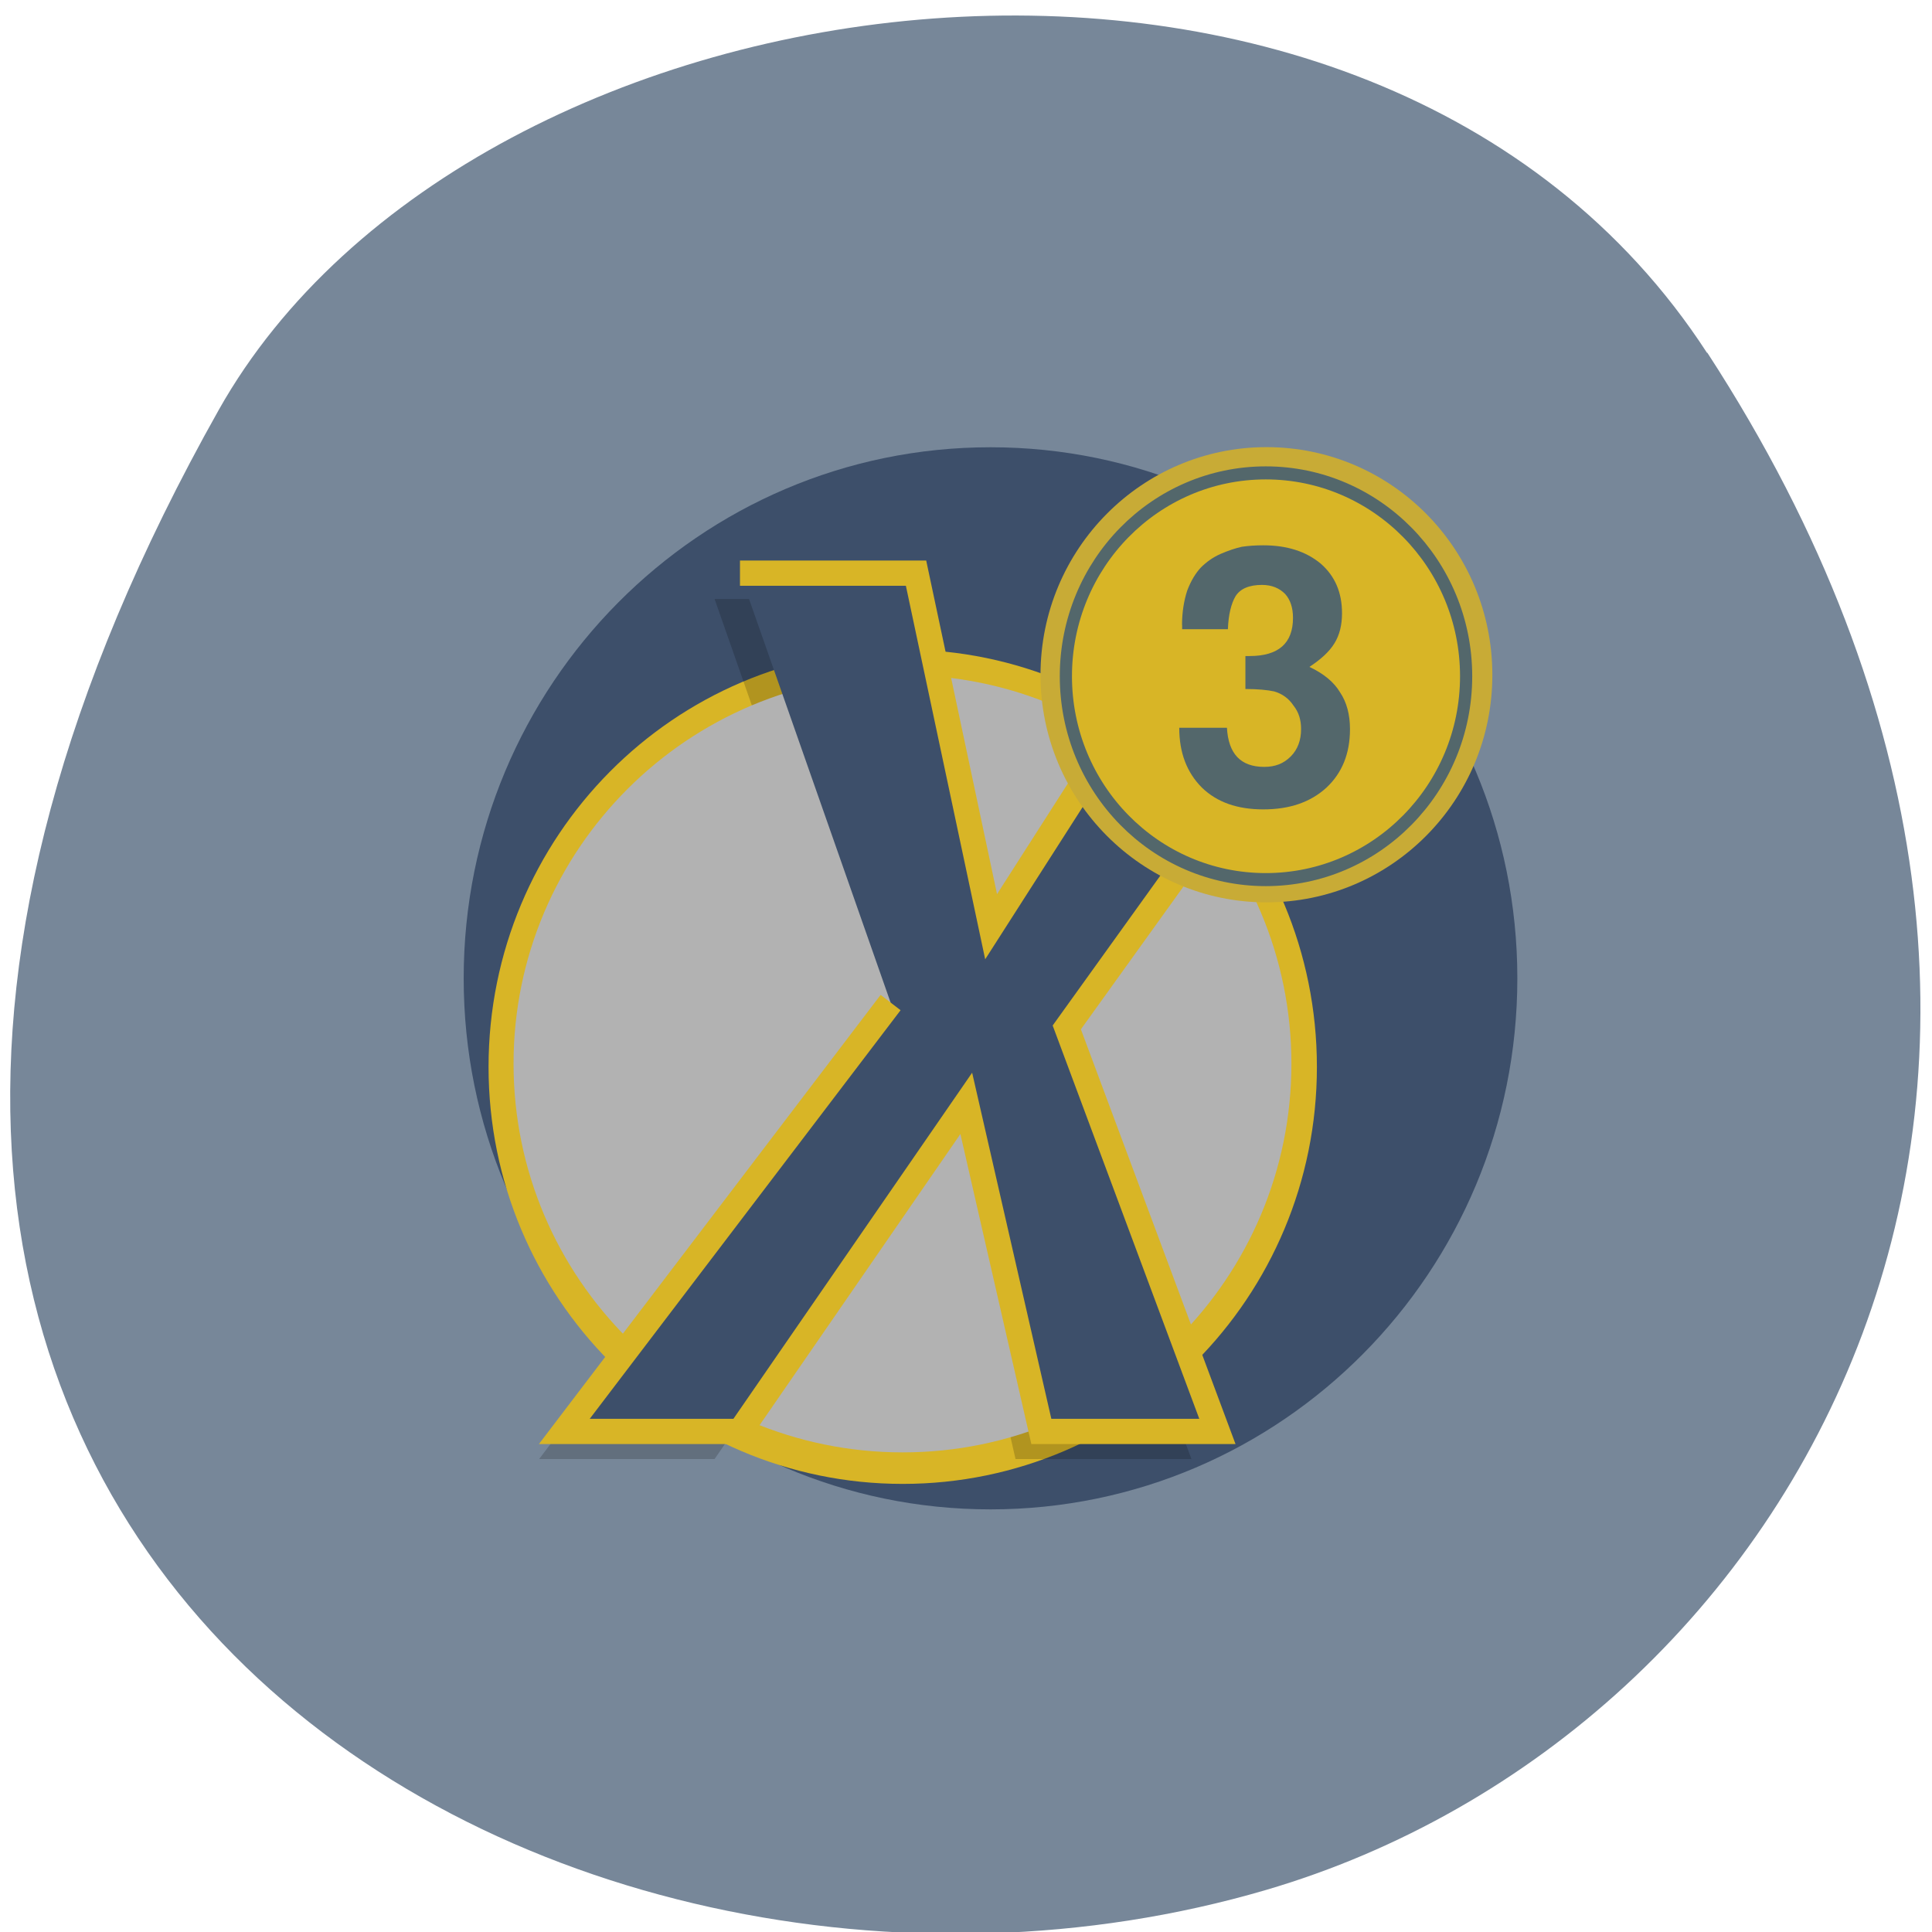 <svg xmlns="http://www.w3.org/2000/svg" viewBox="0 0 16 16"><path d="m 14.14 2.922 c 3.891 5.984 0.75 11.438 -3.656 12.73 c -5.926 1.738 -13.973 -2.836 -8.672 -12.258 c 2.109 -3.746 9.555 -4.738 12.324 -0.473" fill="#778799"/><path d="m 12.566 8.102 c 0 2.43 -1.953 4.398 -4.363 4.398 c -2.41 0 -4.363 -1.969 -4.363 -4.398 c 0 -2.43 1.953 -4.398 4.363 -4.398 c 2.41 0 4.363 1.969 4.363 4.398" fill="#3d4f6a"/><path d="m 10.906 8.836 c 0 1.906 -1.535 3.453 -3.43 3.453 c -1.895 0 -3.43 -1.547 -3.43 -3.453 c 0 -1.91 1.535 -3.457 3.43 -3.457 c 1.895 0 3.43 1.547 3.43 3.457" fill="#d8b526"/><path d="m 5.918 4.961 h 1.453 l 0.625 2.93 l 1.871 -2.93 h 1.453 l -2.703 3.77 l 1.25 3.352 h -1.457 l -0.621 -2.723 l -1.871 2.723 h -1.453 l 2.699 -3.563" fill-opacity="0.18"/><path d="m 10.695 8.809 c 0 1.777 -1.441 3.219 -3.219 3.219 c -1.777 0 -3.223 -1.441 -3.223 -3.219 c 0 -1.777 1.445 -3.219 3.223 -3.219 c 1.777 0 3.219 1.441 3.219 3.219" fill="#b2b2b2"/><path d="m 13.996 7.993 h 7.01 l 2.989 14.01 l 9.01 -14.01 h 6.994 l -12.991 18 l 5.997 16.01 h -7.01 l -2.989 -13 l -9.01 13 h -6.994 l 12.991 -16.995" transform="matrix(0.208 0 0 0.209 3.217 3.076)" fill="#3d4f6a" stroke="#d8b526"/><path d="m 12.359 5.59 c 0 1.039 -0.836 1.883 -1.871 1.883 c -1.031 0 -1.871 -0.844 -1.871 -1.883 c 0 -1.043 0.84 -1.887 1.871 -1.887 c 1.035 0 1.871 0.844 1.871 1.887" fill="#c8ab36"/><path d="m 46.01 23.51 c 0 10.224 -8.753 18.507 -19.521 18.507 c -10.769 0 -19.476 -8.283 -19.476 -18.507 c 0 -10.224 8.707 -18.507 19.476 -18.507 c 10.769 0 19.521 8.283 19.521 18.507" transform="matrix(0.085 0 0 0.091 8.231 3.461)" fill="#d8b526" stroke="#53676b" stroke-width="1.187"/><path d="m 9.789 5.176 c 0 -0.105 0.016 -0.203 0.043 -0.285 c 0.031 -0.082 0.07 -0.145 0.113 -0.191 c 0.047 -0.047 0.102 -0.086 0.164 -0.113 c 0.063 -0.027 0.121 -0.047 0.176 -0.059 c 0.055 -0.008 0.113 -0.012 0.176 -0.012 c 0.199 0 0.355 0.051 0.477 0.152 c 0.117 0.102 0.176 0.238 0.176 0.41 c 0 0.098 -0.02 0.18 -0.063 0.25 c -0.043 0.07 -0.113 0.133 -0.207 0.195 c 0.117 0.055 0.203 0.125 0.254 0.211 c 0.055 0.082 0.082 0.184 0.082 0.305 c 0 0.203 -0.066 0.363 -0.195 0.484 c -0.133 0.121 -0.305 0.18 -0.523 0.18 c -0.215 0 -0.383 -0.059 -0.508 -0.18 c -0.125 -0.125 -0.188 -0.289 -0.188 -0.496 h 0.395 c 0.012 0.215 0.113 0.324 0.309 0.324 c 0.09 0 0.16 -0.027 0.219 -0.086 c 0.059 -0.059 0.086 -0.137 0.086 -0.227 c 0 -0.078 -0.02 -0.141 -0.063 -0.195 c -0.039 -0.059 -0.094 -0.098 -0.16 -0.117 c -0.055 -0.012 -0.137 -0.02 -0.238 -0.02 v -0.273 h 0.035 c 0.238 0 0.359 -0.105 0.359 -0.316 c 0 -0.086 -0.023 -0.152 -0.066 -0.199 c -0.047 -0.047 -0.109 -0.074 -0.191 -0.074 c -0.105 0 -0.18 0.031 -0.219 0.094 c -0.035 0.059 -0.059 0.152 -0.063 0.273 h -0.379 v -0.035" fill="#53676b"/></svg>